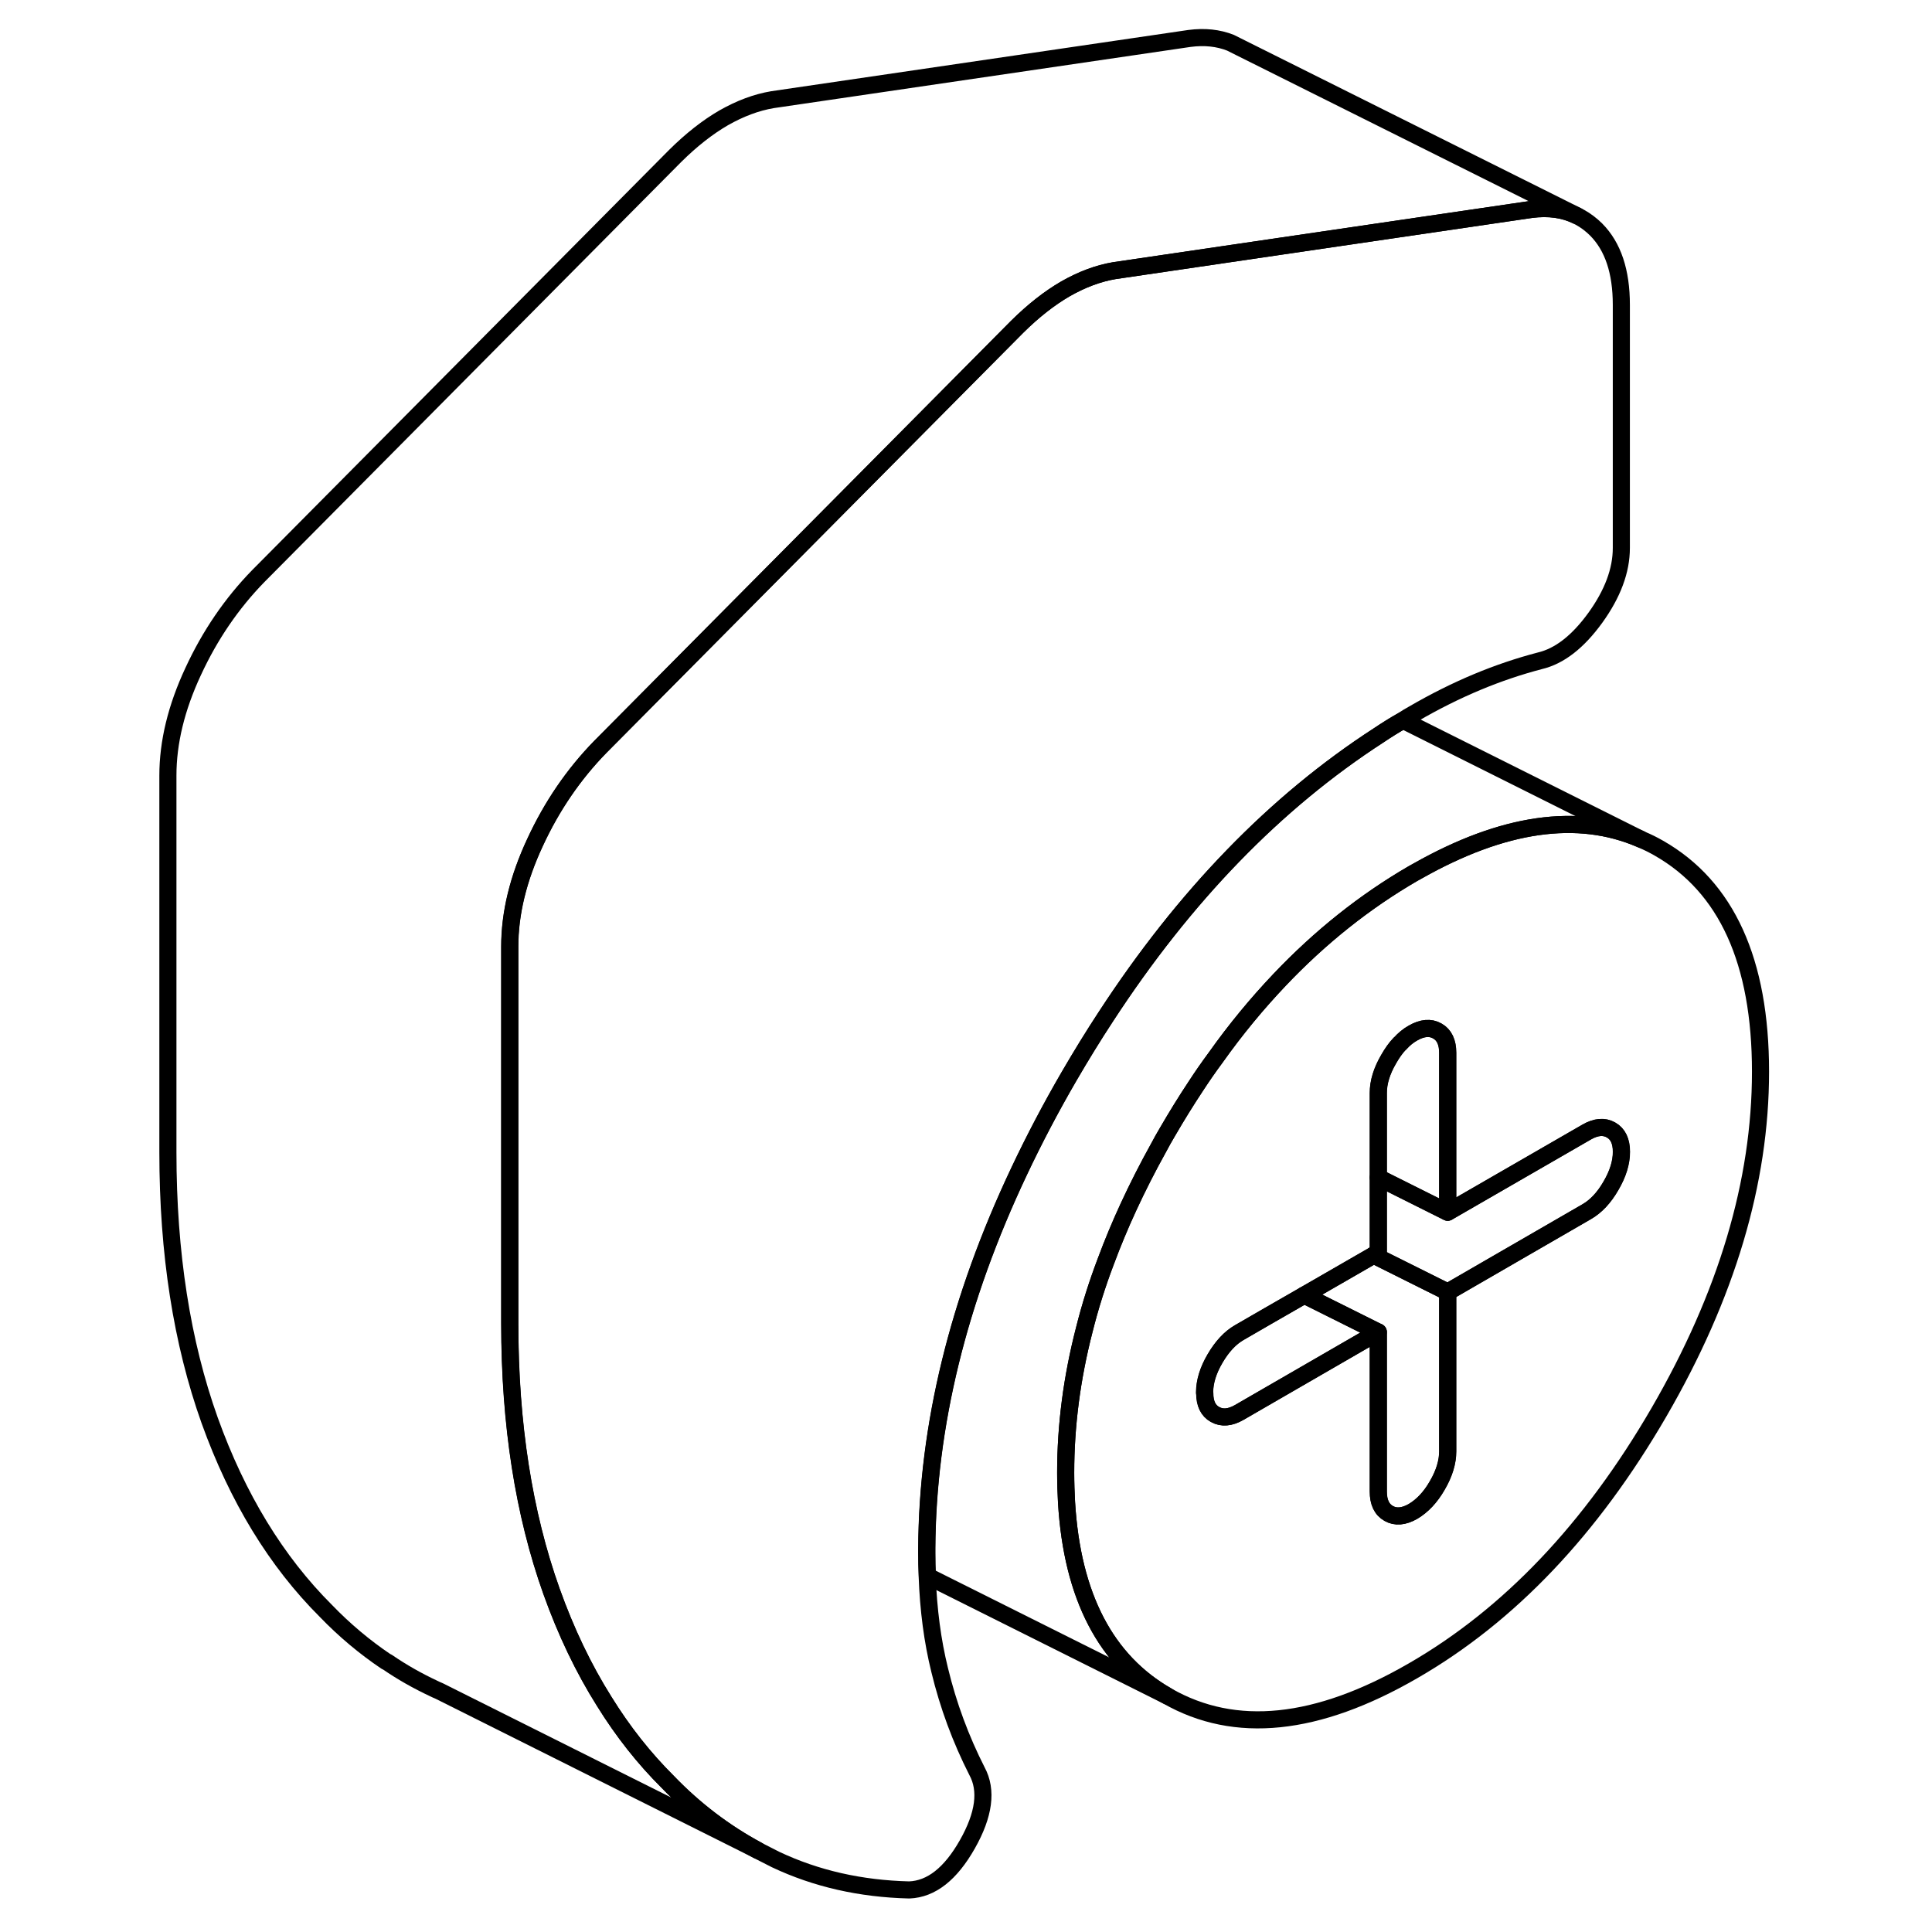 <svg width="48" height="48" viewBox="0 0 98 113" fill="none" xmlns="http://www.w3.org/2000/svg" stroke-width="1px"
     stroke-linecap="round" stroke-linejoin="round">
    <path d="M87.33 17.83V32.05C87.33 33.37 86.82 34.73 85.811 36.13C84.79 37.54 83.71 38.38 82.561 38.65C81.341 38.97 80.121 39.38 78.9 39.89C77.68 40.4 76.43 41.02 75.141 41.77C74.941 41.88 74.74 42 74.55 42.13C74.07 42.4 73.591 42.7 73.13 43.01C67.091 46.92 61.77 52.41 57.17 59.47C56.441 60.58 55.73 61.74 55.031 62.94C53.95 64.8 52.98 66.65 52.111 68.49C48.541 76.03 46.741 83.39 46.701 90.57V90.83C46.701 91.29 46.711 91.74 46.73 92.18C46.8 94.15 47.04 95.98 47.46 97.68C47.96 99.75 48.691 101.72 49.641 103.59C50.251 104.71 50.06 106.14 49.08 107.87C48.1 109.6 46.971 110.49 45.681 110.54C42.831 110.47 40.23 109.88 37.861 108.76L36.821 108.23C34.871 107.18 33.12 105.85 31.561 104.23C30.171 102.85 28.93 101.28 27.84 99.52C26.631 97.6 25.601 95.45 24.75 93.07C23.131 88.53 22.311 83.3 22.311 77.4V55.36C22.311 53.42 22.8 51.39 23.791 49.27C24.77 47.15 26.041 45.29 27.601 43.69L51.98 19.12C52.931 18.18 53.871 17.44 54.821 16.89C55.771 16.35 56.721 15.99 57.67 15.83L67.33 14.41L82.05 12.25C83.07 12.12 83.96 12.24 84.731 12.62L84.91 12.71C85.251 12.9 85.57 13.14 85.861 13.43C86.841 14.42 87.33 15.88 87.33 17.83Z" stroke="currentColor" stroke-linejoin="round"/>
    <path d="M89.53 49.61C89.2 49.42 88.86 49.25 88.52 49.11L88.46 49.08C84.78 47.49 80.43 48.11 75.42 50.94C75.33 50.99 75.24 51.04 75.15 51.09C72.34 52.72 69.73 54.79 67.33 57.32C66.02 58.7 64.77 60.21 63.6 61.86C63.2 62.4 62.81 62.96 62.44 63.53C61.87 64.39 61.32 65.28 60.78 66.21C60.6 66.51 60.43 66.82 60.27 67.12C59.62 68.29 59.03 69.45 58.5 70.6C58.01 71.66 57.57 72.72 57.18 73.77C56.67 75.11 56.25 76.45 55.92 77.77C55.19 80.6 54.83 83.38 54.83 86.14C54.83 86.73 54.85 87.31 54.88 87.87C55.21 93.37 57.18 97.15 60.78 99.2C64.74 101.46 69.53 100.97 75.15 97.72C80.77 94.48 85.56 89.44 89.53 82.6C93.49 75.77 95.47 69.13 95.47 62.68C95.47 56.23 93.49 51.87 89.53 49.61ZM86.73 69.35C86.33 70.05 85.85 70.56 85.31 70.87L77.18 75.57V84.89C77.18 85.51 76.98 86.18 76.57 86.88C76.17 87.58 75.69 88.08 75.15 88.4C74.61 88.71 74.13 88.75 73.73 88.52C73.32 88.29 73.12 87.86 73.12 87.24V77.91L64.99 82.61C64.45 82.92 63.98 82.96 63.57 82.73C63.17 82.51 62.97 82.09 62.97 81.5C62.96 81.49 62.96 81.47 62.96 81.45C62.96 80.82 63.16 80.16 63.57 79.46C63.98 78.76 64.45 78.25 64.99 77.94L66.72 76.94L68.79 75.75L72.85 73.41L73.12 73.25V63.92C73.12 63.3 73.32 62.64 73.73 61.94C73.93 61.59 74.14 61.29 74.38 61.04H74.39C74.62 60.78 74.88 60.57 75.15 60.42C75.69 60.11 76.17 60.07 76.57 60.3C76.98 60.53 77.18 60.96 77.18 61.58V70.9L85.31 66.21C85.85 65.9 86.33 65.86 86.73 66.09C87.14 66.32 87.34 66.75 87.34 67.37C87.34 67.99 87.14 68.65 86.73 69.35Z" stroke="currentColor" stroke-linejoin="round"/>
    <path d="M77.17 75.57V84.89C77.17 85.51 76.97 86.18 76.56 86.88C76.16 87.58 75.68 88.08 75.14 88.4C74.6 88.71 74.12 88.75 73.72 88.52C73.31 88.29 73.11 87.86 73.11 87.24V77.91L68.78 75.75L72.84 73.41L77.17 75.57Z" stroke="currentColor" stroke-linejoin="round"/>
    <path d="M87.33 67.37C87.33 67.99 87.13 68.65 86.72 69.35C86.32 70.05 85.84 70.56 85.3 70.87L77.17 75.57L72.84 73.41L73.11 73.25V68.87L77.17 70.9L85.3 66.21C85.84 65.9 86.32 65.86 86.72 66.09C87.13 66.32 87.33 66.75 87.33 67.37Z" stroke="currentColor" stroke-linejoin="round"/>
    <path d="M77.17 61.58V70.9L73.11 68.87V63.919C73.11 63.3 73.31 62.639 73.72 61.94C73.92 61.59 74.13 61.29 74.37 61.04H74.38C74.61 60.78 74.87 60.569 75.14 60.419C75.68 60.109 76.16 60.069 76.56 60.3C76.97 60.529 77.17 60.959 77.17 61.58Z" stroke="currentColor" stroke-linejoin="round"/>
    <path d="M84.74 12.62C83.97 12.24 83.08 12.12 82.06 12.25L67.34 14.41L57.68 15.83C56.73 15.99 55.78 16.35 54.83 16.89C53.88 17.44 52.94 18.18 51.99 19.12L27.61 43.69C26.05 45.29 24.78 47.15 23.8 49.27C22.81 51.39 22.32 53.42 22.32 55.36V77.4C22.32 83.3 23.14 88.53 24.76 93.07C25.61 95.45 26.64 97.6 27.85 99.52C28.94 101.28 30.18 102.85 31.57 104.23C33.13 105.85 34.88 107.18 36.83 108.23L18.18 98.9C18.08 98.86 17.97 98.81 17.87 98.76C16.91 98.31 16.01 97.8 15.15 97.21L15.08 97.18C13.82 96.33 12.65 95.35 11.57 94.23C8.66 91.33 6.39 87.61 4.76 83.07C3.14 78.53 2.32 73.3 2.32 67.4V45.36C2.32 43.42 2.81 41.39 3.8 39.27C4.78 37.15 6.05 35.29 7.61 33.69L31.99 9.12C32.94 8.18 33.88 7.44 34.83 6.89C35.78 6.35 36.73 5.99 37.68 5.83L62.06 2.25C62.96 2.13 63.76 2.22 64.47 2.5L65.07 2.8L84.74 12.62Z" stroke="currentColor" stroke-linejoin="round"/>
    <path d="M88.46 49.08C84.78 47.49 80.43 48.11 75.42 50.94C75.33 50.99 75.24 51.04 75.15 51.09C72.34 52.72 69.73 54.79 67.33 57.32C66.02 58.7 64.77 60.21 63.6 61.86C63.2 62.4 62.81 62.96 62.44 63.53C61.87 64.39 61.32 65.28 60.78 66.21C60.6 66.51 60.43 66.82 60.27 67.12C59.62 68.29 59.03 69.45 58.5 70.6C58.01 71.66 57.57 72.72 57.18 73.77C56.67 75.11 56.25 76.45 55.92 77.77C55.19 80.6 54.83 83.38 54.83 86.14C54.83 86.73 54.85 87.31 54.88 87.87C55.21 93.37 57.18 97.15 60.78 99.2L46.74 92.18C46.72 91.74 46.71 91.29 46.71 90.83V90.57C46.75 83.39 48.55 76.03 52.12 68.49C52.99 66.65 53.96 64.8 55.04 62.94C55.74 61.74 56.45 60.58 57.18 59.47C61.78 52.41 67.1 46.92 73.14 43.01C73.6 42.7 74.08 42.4 74.56 42.13L88.46 49.08Z" stroke="currentColor" stroke-linejoin="round"/>
    <path d="M73.11 77.91L64.98 82.61C64.44 82.92 63.97 82.96 63.56 82.73C63.16 82.51 62.96 82.09 62.96 81.5C62.95 81.49 62.95 81.47 62.95 81.45C62.95 80.82 63.15 80.16 63.56 79.46C63.97 78.76 64.44 78.25 64.98 77.94L66.71 76.94L68.78 75.75L73.11 77.91Z" stroke="currentColor" stroke-linejoin="round"/>
</svg>